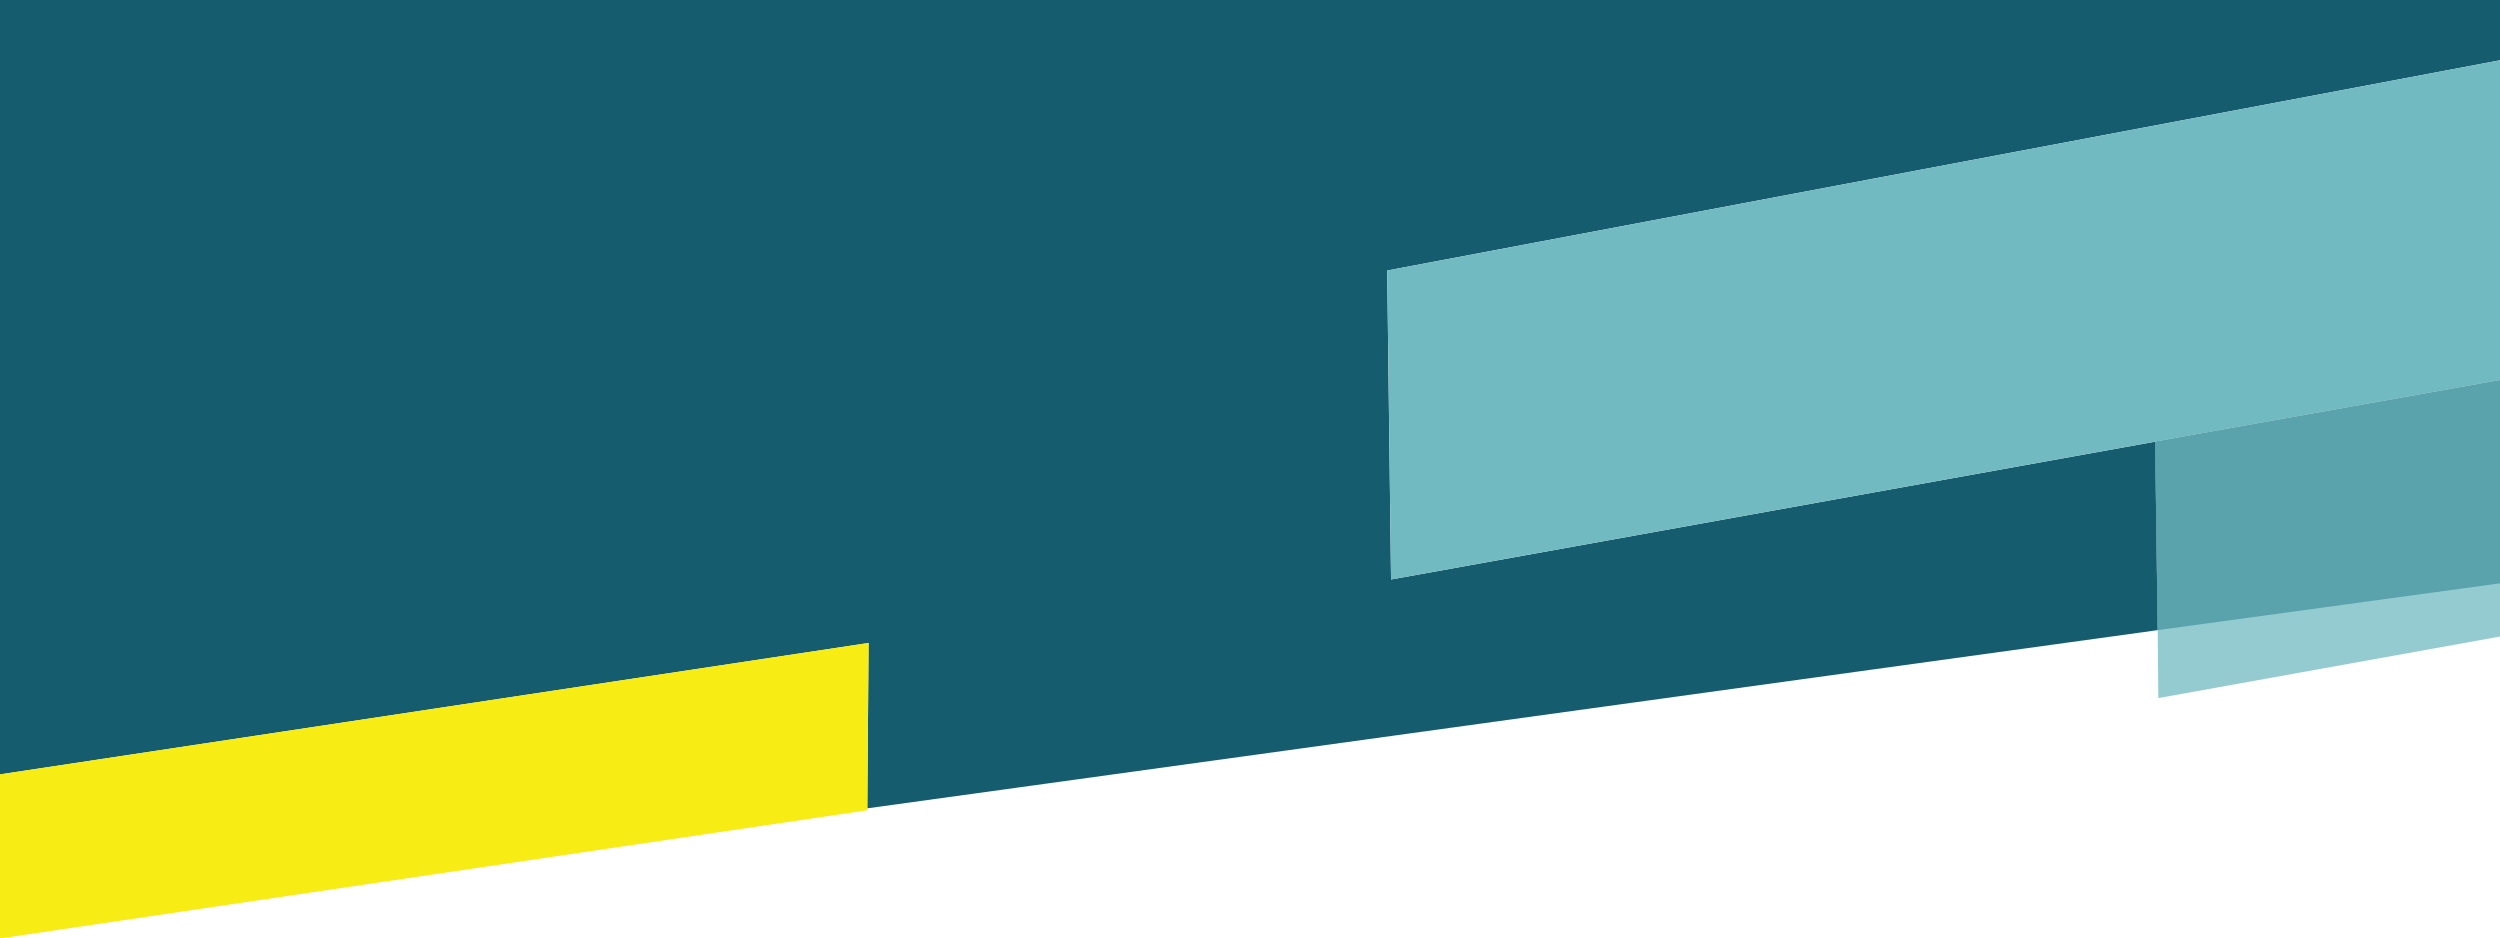 <?xml version="1.0" encoding="utf-8"?>
<!-- Generator: Adobe Illustrator 23.1.1, SVG Export Plug-In . SVG Version: 6.00 Build 0)  -->
<svg version="1.1" id="Layer_1" xmlns="http://www.w3.org/2000/svg" xmlns:xlink="http://www.w3.org/1999/xlink" x="0px" y="0px"
	 viewBox="0 0 390 146.4" style="enable-background:new 0 0 390 146.4;" xml:space="preserve">
<style type="text/css">
	.st0{fill:#155D6E;}
	.st1{fill:#F7EC13;}
	.st2{opacity:0.751;fill:#72BAC1;enable-background:new    ;}
	.st3{fill:#72BAC1;}
</style>
<polygon class="st0" points="217,90.4 216.4,42.2 390,9.4 390,0 0,0 0,120.8 135.5,100.3 135.3,126.1 336.6,98.3 336.2,68.9 "/>
<polygon class="st1" points="0,120.8 0,144.7 0,146.4 135.3,126.4 135.3,126.1 135.5,100.3 "/>
<polygon class="st0" points="390,59.3 336.2,68.9 336.6,98.3 390,91 "/>
<polygon class="st2" points="336.2,68.9 336.6,98.3 336.7,108.9 390,99.3 390,91 390,59.3 "/>
<polygon class="st3" points="216.4,42.2 217,90.4 336.2,68.9 390,59.3 390,50.5 390,9.4 "/>
</svg>
